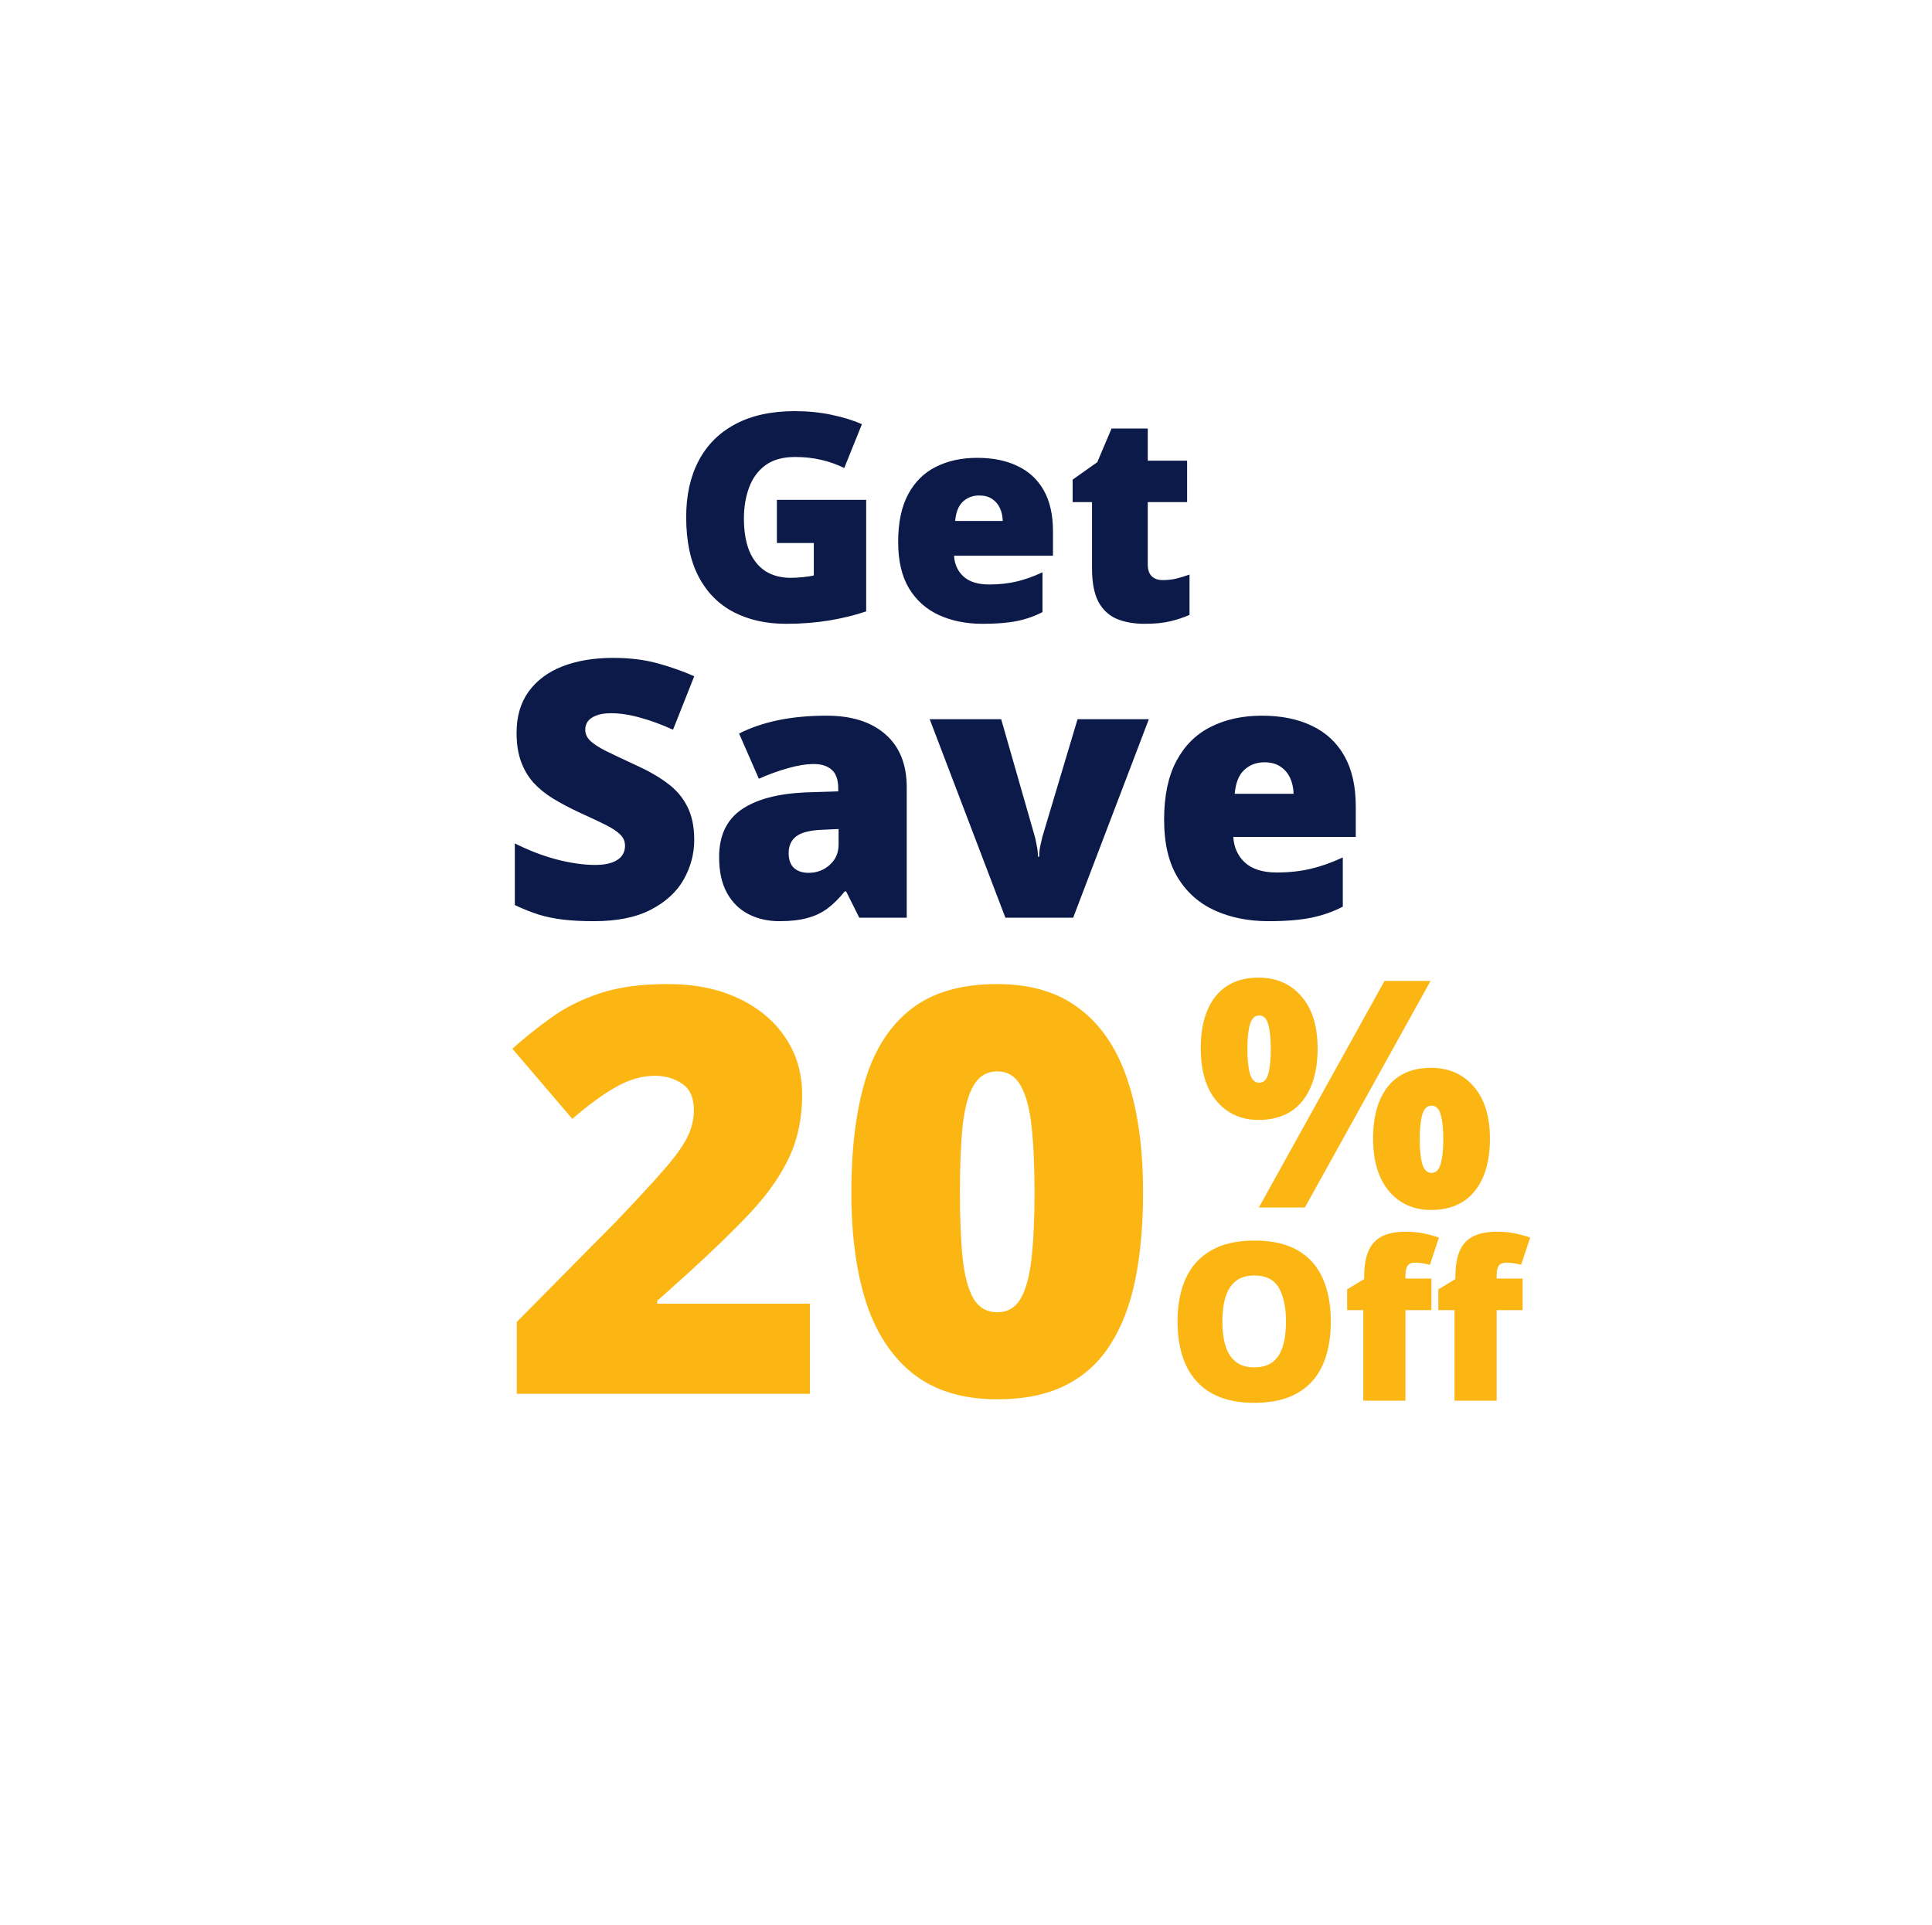 <svg width="280" height="279" viewBox="0 0 280 279" fill="none" xmlns="http://www.w3.org/2000/svg">
<g filter="url(#filter0_d_57_293)">
<path d="M53 47L60 71.5L34 70.5L46 93L20.5 97.5L36.5 117L14 126.5L34 142L15.5 157.5L38 166.5L23.5 187L47.5 190.5L38 213L63 211.5L59 235.5L82.5 227.5L84 252.5L105 239L113 262L129.5 243.5L142.5 264.5L154.5 243.5L173 260.5L179.5 237.5L201.5 249.5V224L226 231.5L220 207L245 208L234 186L259 181.5L243 162L265.5 151.5L245.5 136.5L263.5 121.5L241 112L256.5 92.5L231.5 88.5L241 66.5L216.5 67.5L220.5 43.5L197.5 51.5L196 26L174.5 40.5L167 17L150 35.5L137.5 14L124 35.5L106.5 18L100 41.5L78.5 30L77.5 54.5L53 47Z" fill="white"/>
</g>
<path d="M112.593 72.445H125.533V88.606C123.988 89.139 122.218 89.576 120.222 89.918C118.226 90.246 116.134 90.41 113.946 90.41C111.062 90.41 108.532 89.85 106.358 88.728C104.185 87.607 102.489 85.905 101.272 83.622C100.056 81.325 99.447 78.427 99.447 74.927C99.447 71.782 100.049 69.068 101.252 66.785C102.455 64.488 104.226 62.718 106.563 61.474C108.915 60.216 111.793 59.587 115.197 59.587C117.07 59.587 118.848 59.765 120.529 60.12C122.211 60.476 123.674 60.927 124.918 61.474L122.354 67.831C121.274 67.298 120.153 66.901 118.991 66.642C117.829 66.368 116.578 66.231 115.238 66.231C113.447 66.231 112.005 66.635 110.911 67.441C109.831 68.248 109.045 69.328 108.553 70.682C108.061 72.022 107.814 73.505 107.814 75.132C107.814 76.991 108.074 78.564 108.594 79.849C109.127 81.12 109.899 82.091 110.911 82.761C111.937 83.417 113.174 83.745 114.623 83.745C115.102 83.745 115.683 83.711 116.366 83.643C117.063 83.574 117.59 83.492 117.945 83.397V78.7H112.593V72.445ZM141.632 66.355C143.888 66.355 145.836 66.751 147.477 67.544C149.117 68.323 150.382 69.499 151.271 71.071C152.159 72.644 152.604 74.612 152.604 76.978V80.546H138.269C138.337 81.763 138.788 82.761 139.622 83.54C140.47 84.319 141.714 84.709 143.354 84.709C144.804 84.709 146.13 84.565 147.333 84.278C148.55 83.991 149.801 83.547 151.086 82.945V88.708C149.965 89.296 148.741 89.727 147.415 90C146.089 90.273 144.414 90.41 142.391 90.41C140.053 90.41 137.961 89.993 136.115 89.159C134.27 88.325 132.813 87.033 131.747 85.283C130.694 83.533 130.168 81.284 130.168 78.536C130.168 75.747 130.646 73.457 131.604 71.666C132.561 69.861 133.9 68.528 135.623 67.667C137.346 66.792 139.349 66.355 141.632 66.355ZM141.919 71.81C140.976 71.81 140.183 72.11 139.54 72.712C138.911 73.3 138.542 74.23 138.433 75.501H145.323C145.31 74.817 145.173 74.195 144.913 73.635C144.653 73.074 144.271 72.63 143.765 72.302C143.272 71.974 142.657 71.81 141.919 71.81ZM168.518 84.073C169.242 84.073 169.905 83.998 170.507 83.848C171.108 83.697 171.737 83.506 172.394 83.273V89.118C171.519 89.501 170.589 89.809 169.604 90.041C168.634 90.287 167.39 90.41 165.872 90.41C164.368 90.41 163.042 90.178 161.894 89.713C160.745 89.234 159.85 88.414 159.207 87.252C158.578 86.076 158.264 84.442 158.264 82.351V72.773H155.454V69.513L159.022 66.99L161.094 62.109H166.344V66.765H172.045V72.773H166.344V81.817C166.344 82.569 166.535 83.137 166.918 83.519C167.301 83.889 167.834 84.073 168.518 84.073ZM100.613 121.727C100.613 123.741 100.105 125.654 99.09 127.465C98.074 129.259 96.492 130.715 94.342 131.832C92.209 132.949 89.45 133.508 86.064 133.508C84.372 133.508 82.882 133.432 81.596 133.279C80.326 133.127 79.141 132.882 78.041 132.543C76.941 132.188 75.798 131.73 74.613 131.172V122.234C76.628 123.25 78.659 124.029 80.707 124.57C82.755 125.095 84.609 125.357 86.268 125.357C87.266 125.357 88.079 125.239 88.705 125.002C89.348 124.765 89.822 124.443 90.127 124.037C90.432 123.614 90.584 123.132 90.584 122.59C90.584 121.947 90.356 121.405 89.898 120.965C89.458 120.508 88.747 120.034 87.766 119.543C86.784 119.052 85.489 118.443 83.881 117.715C82.51 117.072 81.266 116.411 80.148 115.734C79.048 115.057 78.1 114.287 77.305 113.424C76.526 112.544 75.925 111.52 75.502 110.352C75.079 109.184 74.867 107.804 74.867 106.213C74.867 103.826 75.451 101.829 76.619 100.221C77.804 98.596 79.446 97.377 81.545 96.564C83.661 95.752 86.098 95.346 88.857 95.346C91.278 95.346 93.453 95.617 95.383 96.158C97.329 96.7 99.073 97.318 100.613 98.012L97.541 105.756C95.95 105.028 94.384 104.452 92.844 104.029C91.303 103.589 89.873 103.369 88.553 103.369C87.689 103.369 86.978 103.479 86.42 103.699C85.878 103.902 85.472 104.182 85.201 104.537C84.947 104.893 84.82 105.299 84.82 105.756C84.82 106.331 85.04 106.848 85.481 107.305C85.938 107.762 86.691 108.261 87.74 108.803C88.807 109.327 90.254 110.013 92.082 110.859C93.893 111.672 95.434 112.552 96.703 113.5C97.973 114.431 98.938 115.557 99.598 116.877C100.275 118.18 100.613 119.797 100.613 121.727ZM119.809 103.725C123.448 103.725 126.292 104.63 128.34 106.441C130.388 108.236 131.412 110.8 131.412 114.135V133H124.531L122.627 129.191H122.424C121.611 130.207 120.773 131.036 119.91 131.68C119.064 132.306 118.09 132.763 116.99 133.051C115.89 133.355 114.544 133.508 112.953 133.508C111.294 133.508 109.805 133.169 108.484 132.492C107.164 131.815 106.123 130.791 105.361 129.42C104.6 128.049 104.219 126.314 104.219 124.215C104.219 121.134 105.285 118.849 107.418 117.359C109.551 115.87 112.64 115.032 116.686 114.846L121.484 114.693V114.287C121.484 113.001 121.163 112.087 120.52 111.545C119.893 111.003 119.047 110.732 117.98 110.732C116.846 110.732 115.577 110.936 114.172 111.342C112.784 111.731 111.387 112.239 109.982 112.865L107.113 106.314C108.772 105.468 110.651 104.825 112.75 104.385C114.849 103.945 117.202 103.725 119.809 103.725ZM121.535 120.152L119.25 120.254C117.422 120.322 116.135 120.643 115.391 121.219C114.663 121.777 114.299 122.581 114.299 123.631C114.299 124.613 114.561 125.34 115.086 125.814C115.611 126.271 116.305 126.5 117.168 126.5C118.37 126.5 119.394 126.119 120.24 125.357C121.104 124.596 121.535 123.605 121.535 122.387V120.152ZM145.707 133L134.738 104.232H145.098L149.973 121.244C150.023 121.396 150.108 121.786 150.227 122.412C150.362 123.038 150.43 123.622 150.43 124.164H150.607C150.607 123.589 150.667 123.038 150.785 122.514C150.904 121.989 150.997 121.583 151.064 121.295L156.168 104.232H166.502L155.533 133H145.707ZM182.904 103.725C185.697 103.725 188.109 104.215 190.141 105.197C192.172 106.162 193.738 107.618 194.838 109.564C195.938 111.511 196.488 113.949 196.488 116.877V121.295H178.74C178.825 122.801 179.383 124.037 180.416 125.002C181.465 125.967 183.006 126.449 185.037 126.449C186.831 126.449 188.473 126.271 189.963 125.916C191.469 125.561 193.018 125.01 194.609 124.266V131.4C193.221 132.128 191.706 132.661 190.064 133C188.423 133.339 186.349 133.508 183.844 133.508C180.949 133.508 178.359 132.992 176.074 131.959C173.789 130.926 171.986 129.327 170.666 127.16C169.363 124.993 168.711 122.209 168.711 118.807C168.711 115.354 169.303 112.518 170.488 110.301C171.673 108.066 173.332 106.416 175.465 105.35C177.598 104.266 180.077 103.725 182.904 103.725ZM183.26 110.479C182.092 110.479 181.11 110.851 180.314 111.596C179.536 112.324 179.079 113.475 178.943 115.049H187.475C187.458 114.202 187.288 113.432 186.967 112.738C186.645 112.044 186.171 111.494 185.545 111.088C184.936 110.682 184.174 110.479 183.26 110.479Z" fill="#0B1A48"/>
<path d="M117.377 202H74.895V191.59L89.189 177.136C92.152 174.039 94.448 171.557 96.076 169.688C97.731 167.82 98.892 166.232 99.56 164.924C100.227 163.616 100.561 162.255 100.561 160.84C100.561 159.105 100 157.85 98.879 157.076C97.758 156.302 96.436 155.915 94.915 155.915C93.073 155.915 91.205 156.449 89.31 157.517C87.441 158.558 85.319 160.106 82.943 162.161L74.255 151.991C76.017 150.416 77.885 148.922 79.86 147.507C81.836 146.065 84.171 144.891 86.867 143.983C89.563 143.076 92.846 142.622 96.717 142.622C100.694 142.622 104.137 143.316 107.047 144.704C109.983 146.092 112.252 148.001 113.854 150.43C115.455 152.832 116.256 155.568 116.256 158.638C116.256 162.028 115.629 165.057 114.374 167.727C113.146 170.369 111.291 173.025 108.809 175.694C106.326 178.337 103.23 181.34 99.519 184.703L95.235 188.547V188.947H117.377V202ZM165.664 172.812C165.664 177.509 165.29 181.714 164.543 185.424C163.796 189.107 162.594 192.244 160.939 194.833C159.311 197.422 157.149 199.397 154.453 200.759C151.757 202.12 148.447 202.801 144.523 202.801C139.639 202.801 135.635 201.613 132.512 199.237C129.389 196.835 127.08 193.405 125.585 188.947C124.117 184.463 123.383 179.084 123.383 172.812C123.383 166.485 124.05 161.08 125.385 156.596C126.746 152.085 128.975 148.628 132.071 146.226C135.168 143.823 139.318 142.622 144.523 142.622C149.408 142.622 153.399 143.823 156.495 146.226C159.618 148.601 161.927 152.045 163.422 156.556C164.917 161.04 165.664 166.459 165.664 172.812ZM139.118 172.812C139.118 176.629 139.252 179.832 139.519 182.421C139.812 185.01 140.346 186.959 141.12 188.267C141.921 189.548 143.055 190.188 144.523 190.188C145.992 190.188 147.113 189.548 147.887 188.267C148.661 186.959 149.195 185.023 149.488 182.461C149.782 179.872 149.929 176.655 149.929 172.812C149.929 168.941 149.782 165.711 149.488 163.122C149.195 160.533 148.661 158.584 147.887 157.276C147.113 155.942 145.992 155.274 144.523 155.274C143.055 155.274 141.921 155.942 141.12 157.276C140.346 158.584 139.812 160.533 139.519 163.122C139.252 165.711 139.118 168.941 139.118 172.812Z" fill="#FCB614"/>
<path d="M182.399 141.69C184.975 141.69 187.041 142.589 188.599 144.386C190.171 146.183 190.957 148.706 190.957 151.955C190.957 155.204 190.223 157.743 188.756 159.569C187.288 161.396 185.17 162.31 182.399 162.31C179.884 162.31 177.855 161.396 176.312 159.569C174.785 157.743 174.021 155.204 174.021 151.955C174.021 148.706 174.74 146.183 176.178 144.386C177.63 142.589 179.704 141.69 182.399 141.69ZM182.489 147.171C181.845 147.171 181.396 147.613 181.142 148.496C180.902 149.365 180.782 150.548 180.782 152.045C180.782 153.512 180.902 154.695 181.142 155.594C181.396 156.477 181.845 156.919 182.489 156.919C183.133 156.919 183.575 156.485 183.814 155.616C184.054 154.733 184.174 153.542 184.174 152.045C184.174 150.548 184.054 149.365 183.814 148.496C183.575 147.613 183.133 147.171 182.489 147.171ZM207.331 142.162L189.115 175H182.444L200.66 142.162H207.331ZM207.376 154.763C209.951 154.763 212.018 155.661 213.575 157.458C215.147 159.255 215.934 161.778 215.934 165.027C215.934 168.262 215.2 170.792 213.732 172.619C212.265 174.446 210.146 175.359 207.376 175.359C204.86 175.359 202.831 174.446 201.289 172.619C199.762 170.792 198.998 168.262 198.998 165.027C198.998 161.778 199.717 159.255 201.154 157.458C202.607 155.661 204.681 154.763 207.376 154.763ZM207.466 160.243C206.822 160.243 206.373 160.685 206.118 161.568C205.879 162.437 205.759 163.62 205.759 165.117C205.759 166.585 205.879 167.768 206.118 168.666C206.373 169.549 206.822 169.991 207.466 169.991C208.11 169.991 208.551 169.557 208.791 168.688C209.046 167.805 209.173 166.615 209.173 165.117C209.173 163.56 209.046 162.362 208.791 161.523C208.551 160.67 208.11 160.243 207.466 160.243ZM192.875 191.547C192.875 193.307 192.661 194.911 192.234 196.359C191.818 197.797 191.161 199.036 190.266 200.078C189.37 201.12 188.219 201.922 186.812 202.484C185.406 203.036 183.724 203.312 181.766 203.312C179.849 203.312 178.188 203.036 176.781 202.484C175.385 201.922 174.234 201.125 173.328 200.094C172.422 199.052 171.75 197.807 171.312 196.359C170.875 194.911 170.656 193.297 170.656 191.516C170.656 189.141 171.047 187.078 171.828 185.328C172.62 183.568 173.839 182.208 175.484 181.25C177.13 180.281 179.234 179.797 181.797 179.797C184.401 179.797 186.516 180.281 188.141 181.25C189.776 182.219 190.974 183.583 191.734 185.344C192.495 187.104 192.875 189.172 192.875 191.547ZM177.156 191.547C177.156 192.922 177.312 194.104 177.625 195.094C177.938 196.083 178.432 196.844 179.109 197.375C179.786 197.906 180.672 198.172 181.766 198.172C182.901 198.172 183.802 197.906 184.469 197.375C185.146 196.844 185.63 196.083 185.922 195.094C186.224 194.104 186.375 192.922 186.375 191.547C186.375 189.484 186.031 187.854 185.344 186.656C184.656 185.458 183.474 184.859 181.797 184.859C180.682 184.859 179.781 185.13 179.094 185.672C178.417 186.214 177.922 186.984 177.609 187.984C177.307 188.984 177.156 190.172 177.156 191.547ZM207.453 189.875H203.688V203H197.578V189.875H195.234V186.875L197.703 185.375V185.078C197.703 183.547 197.906 182.302 198.312 181.344C198.719 180.375 199.365 179.661 200.25 179.203C201.135 178.745 202.292 178.516 203.719 178.516C204.635 178.516 205.464 178.589 206.203 178.734C206.953 178.88 207.734 179.089 208.547 179.359L207.234 183.312C206.932 183.229 206.594 183.156 206.219 183.094C205.854 183.031 205.458 183 205.031 183C204.562 183 204.219 183.146 204 183.438C203.792 183.719 203.688 184.182 203.688 184.828V185.297H207.453V189.875ZM220.672 189.875H216.906V203H210.797V189.875H208.453V186.875L210.922 185.375V185.078C210.922 183.547 211.125 182.302 211.531 181.344C211.938 180.375 212.583 179.661 213.469 179.203C214.354 178.745 215.51 178.516 216.938 178.516C217.854 178.516 218.682 178.589 219.422 178.734C220.172 178.88 220.953 179.089 221.766 179.359L220.453 183.312C220.151 183.229 219.812 183.156 219.438 183.094C219.073 183.031 218.677 183 218.25 183C217.781 183 217.438 183.146 217.219 183.438C217.01 183.719 216.906 184.182 216.906 184.828V185.297H220.672V189.875Z" fill="#FCB614"/>
<defs>
<filter id="filter0_d_57_293" x="0" y="0" width="279.5" height="278.5" filterUnits="userSpaceOnUse" color-interpolation-filters="sRGB">
<feFlood flood-opacity="0" result="BackgroundImageFix"/>
<feColorMatrix in="SourceAlpha" type="matrix" values="0 0 0 0 0 0 0 0 0 0 0 0 0 0 0 0 0 0 127 0" result="hardAlpha"/>
<feOffset/>
<feGaussianBlur stdDeviation="7"/>
<feComposite in2="hardAlpha" operator="out"/>
<feColorMatrix type="matrix" values="0 0 0 0 0.886 0 0 0 0 0.086 0 0 0 0 0.357 0 0 0 0.4 0"/>
<feBlend mode="normal" in2="BackgroundImageFix" result="effect1_dropShadow_57_293"/>
<feBlend mode="normal" in="SourceGraphic" in2="effect1_dropShadow_57_293" result="shape"/>
</filter>
</defs>
</svg>
